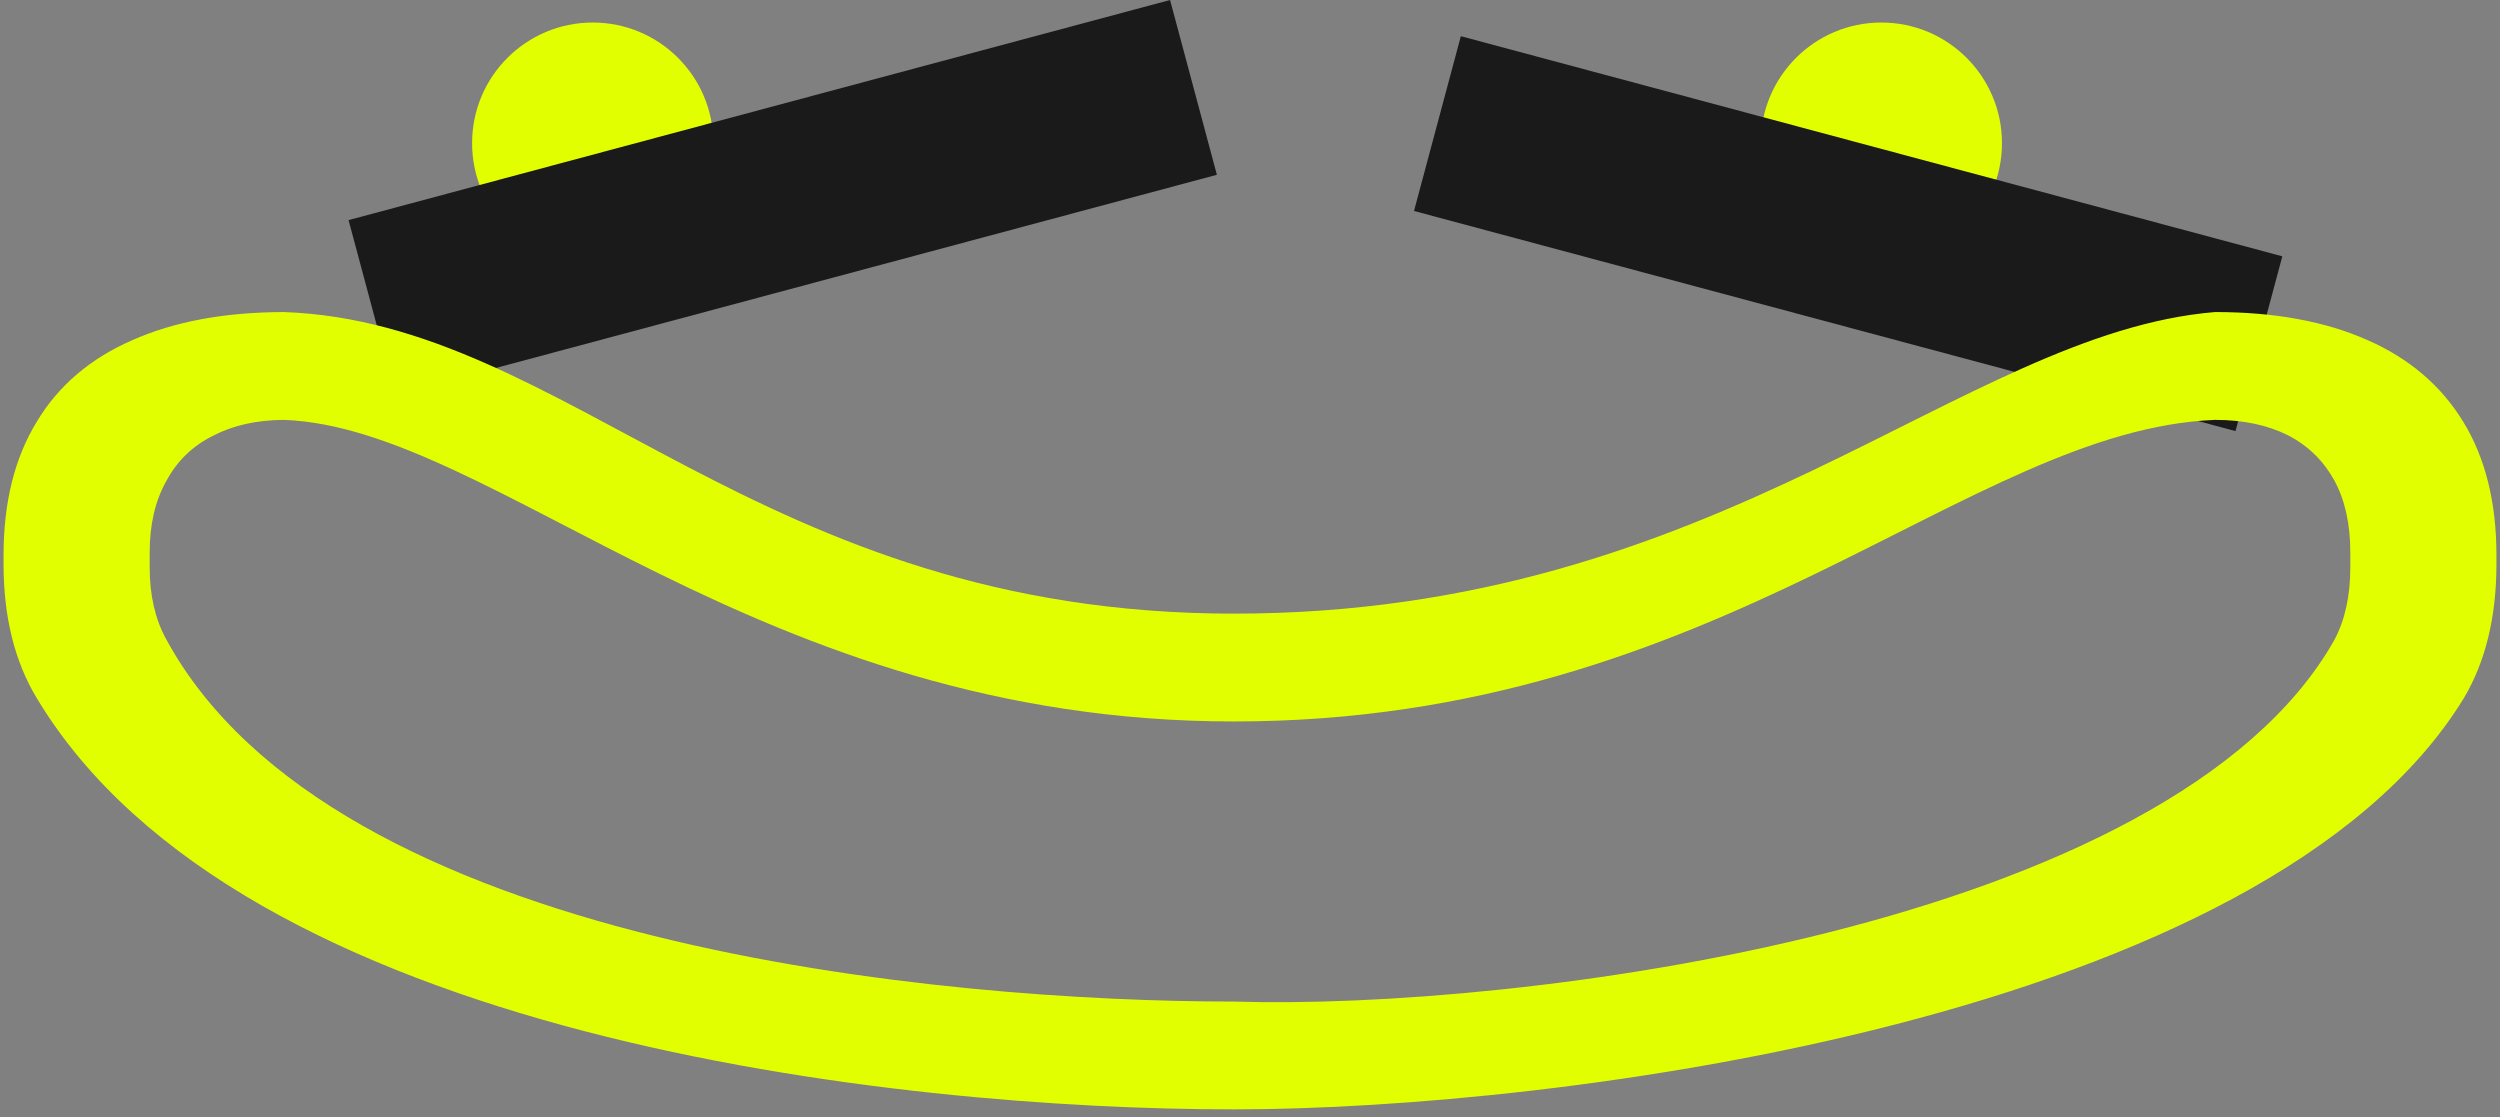 <svg width="226" height="101" viewBox="0 0 226 101" fill="none" xmlns="http://www.w3.org/2000/svg">
<rect x="0" y="0" width="226" height="101" fill="#808080" stroke="none"/>
<circle cx="53.583" cy="12.942" r="10.905" fill="#E2FF00"/>
<rect x="31.51" y="19.898" width="76.882" height="16.358" transform="rotate(-15 31.51 19.898)" fill="#1A1A1A"/>
<circle cx="170.073" cy="12.942" r="10.905" fill="#E2FF00"/>
<rect x="132.06" y="3.272" width="76.882" height="16.358" transform="rotate(15 132.06 3.272)" fill="#1A1A1A"/>
<path d="M222.736 63.105C224.697 59.798 225.678 55.76 225.678 50.992L225.678 50.185C225.678 45.417 224.678 41.398 222.678 38.13C220.679 34.862 217.795 32.401 214.027 30.747C210.22 29.055 205.625 28.209 200.242 28.209C177.242 30.118 155.641 55.472 111.539 55.473C68.377 55.473 51.56 29.132 25.66 28.21C20.319 28.22 15.757 29.066 11.973 30.747C8.166 32.401 5.282 34.862 3.321 38.13C1.322 41.399 0.322 45.417 0.322 50.185L0.322 50.992C0.322 55.76 1.322 59.798 3.321 63.105C21.784 93.875 81.018 100.288 111.539 100.288C140.64 100.288 204.95 92.178 222.736 63.105ZM111.539 90.541C85.356 90.541 30.168 85.652 15.03 57.798C14.03 55.991 13.53 53.819 13.53 51.281L13.53 49.954C13.53 47.416 14.03 45.263 15.03 43.494C15.991 41.687 17.395 40.322 19.241 39.399C21.062 38.45 23.202 37.97 25.66 37.957C44.744 38.649 68.377 65.22 111.539 65.22C155.641 65.22 177.788 38.842 200.242 37.957C202.78 37.957 204.971 38.419 206.817 39.341C208.624 40.264 210.028 41.629 211.027 43.437C211.989 45.205 212.469 47.378 212.469 49.954L212.469 51.281C212.469 53.857 211.989 56.049 211.027 57.856C196.261 83.981 136.978 91.347 111.539 90.541Z" fill="#E2FF00"/>
</svg>
